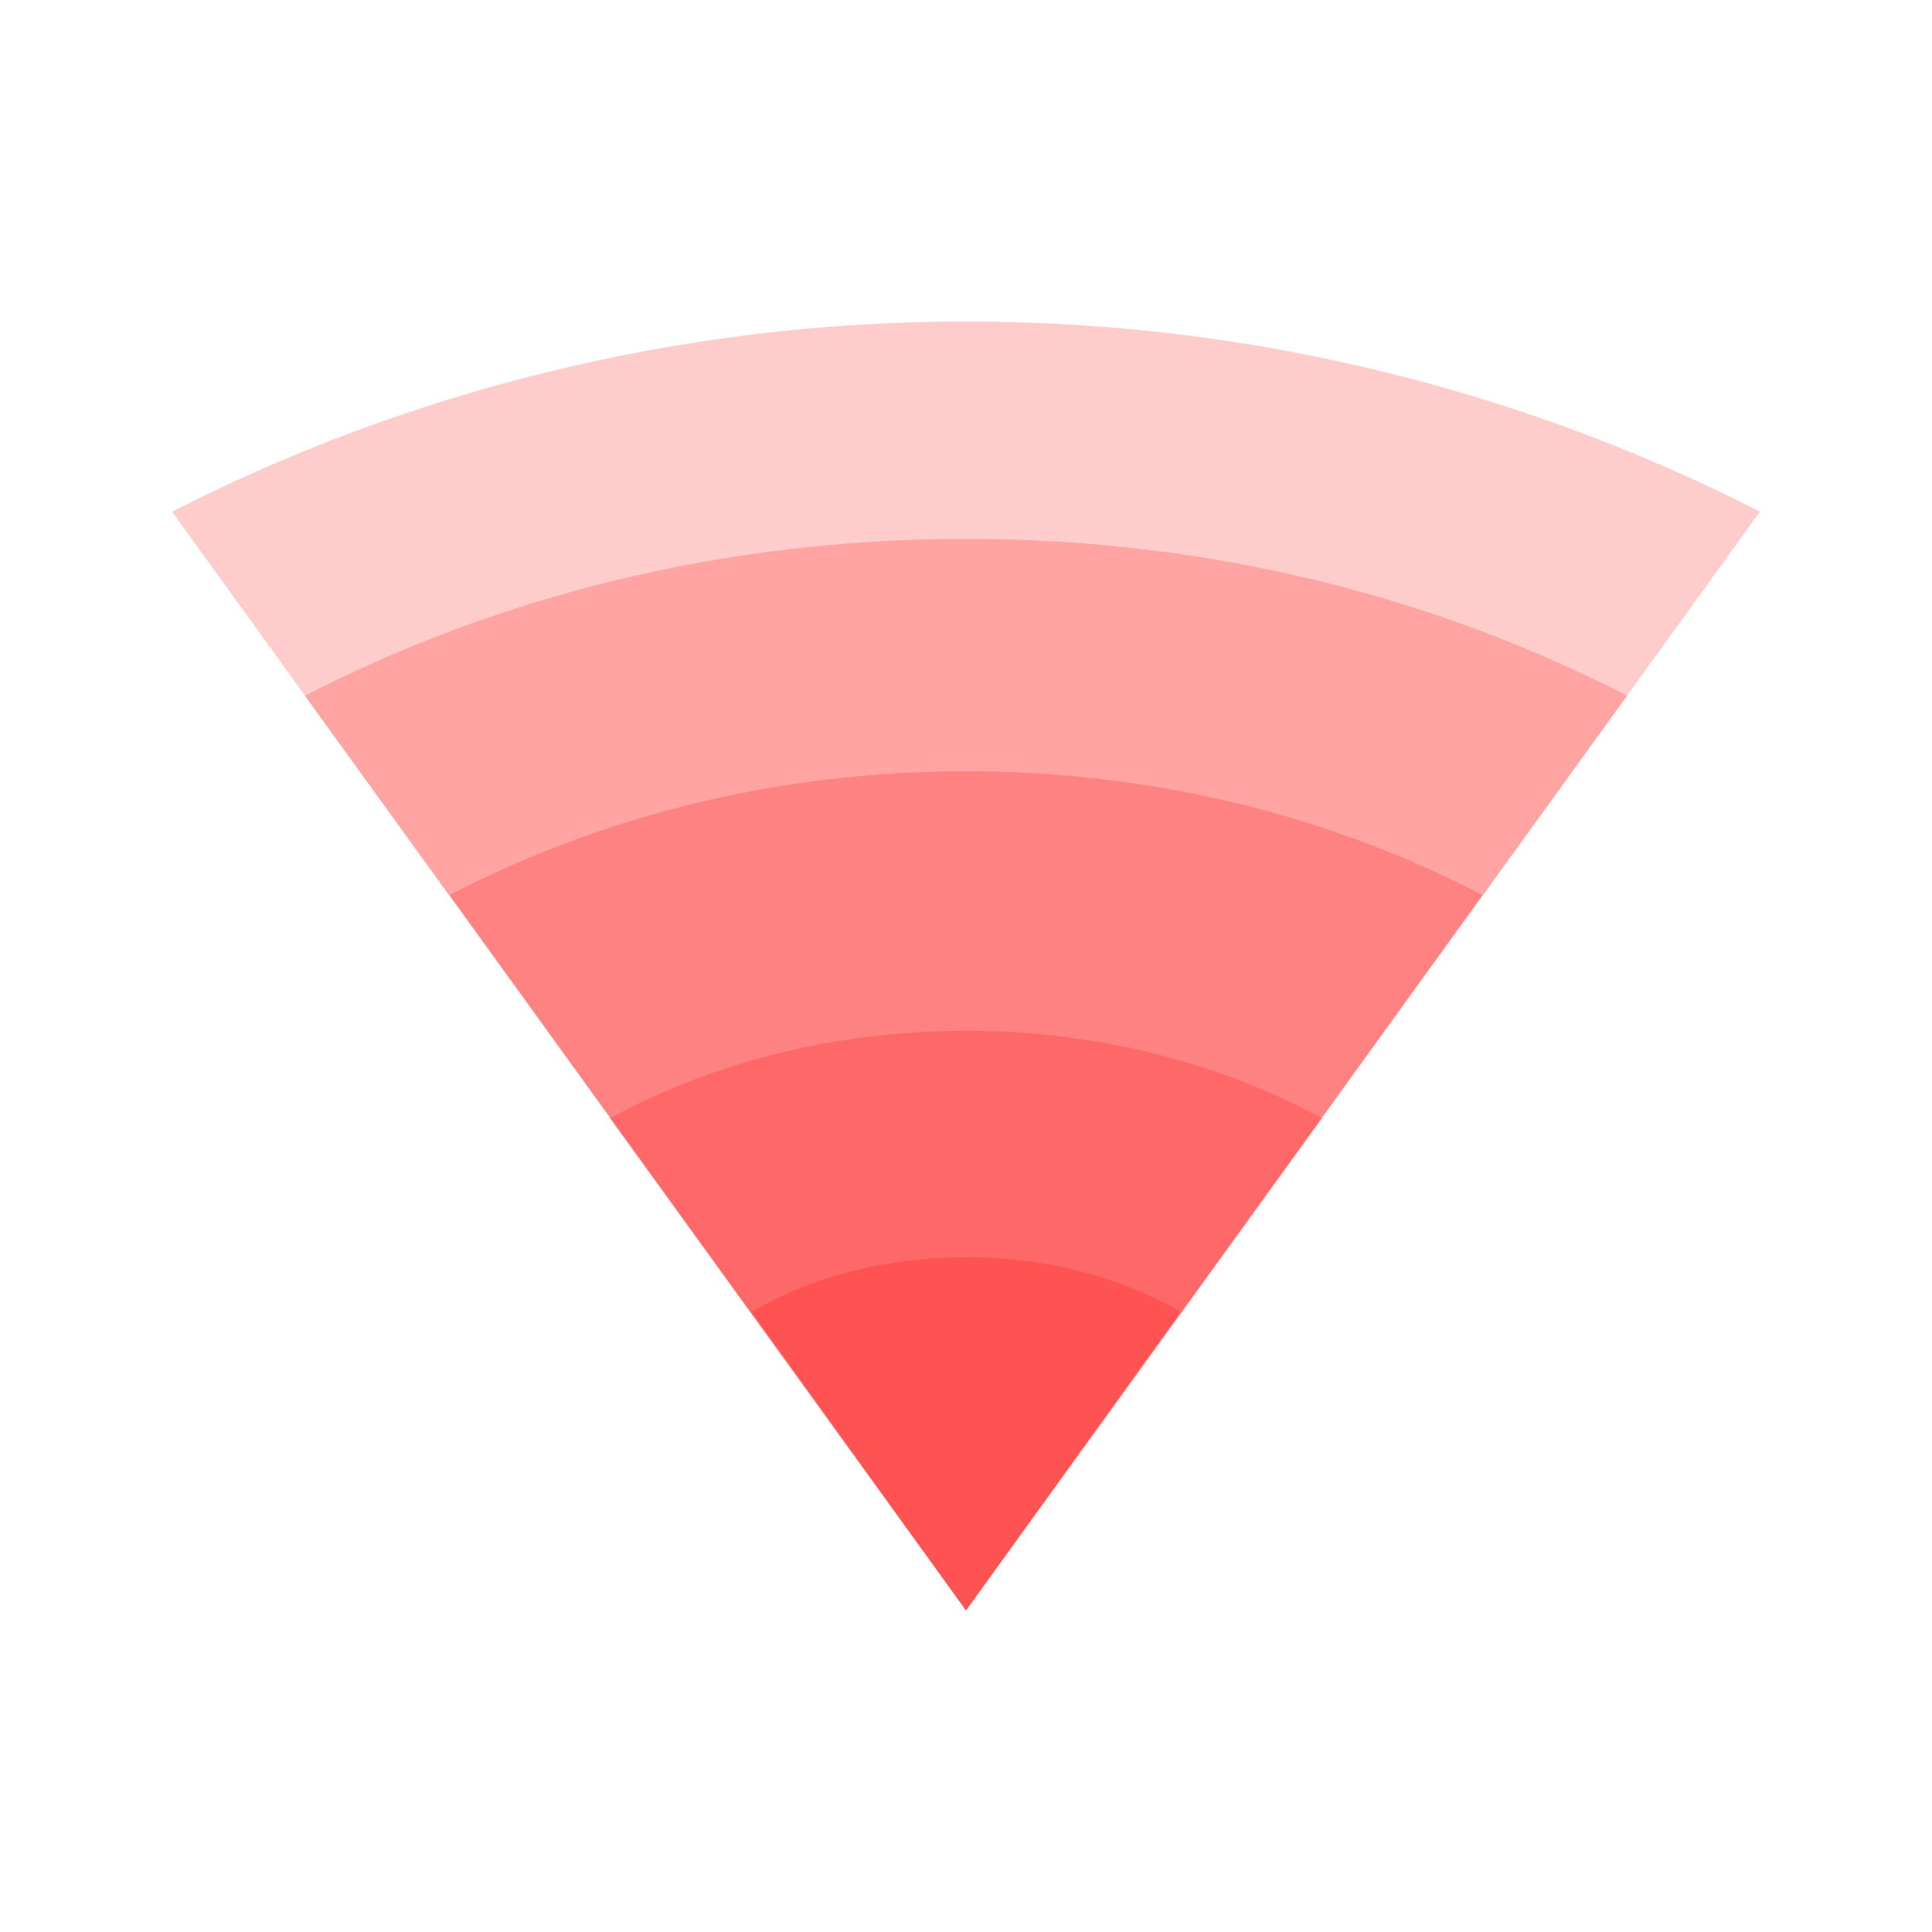 <?xml version="1.0" encoding="UTF-8" standalone="no"?>
<!-- Created with Inkscape (http://www.inkscape.org/) -->

<svg
   xmlns:osb="http://www.openswatchbook.org/uri/2009/osb"
   xmlns:dc="http://purl.org/dc/elements/1.1/"
   xmlns:cc="http://creativecommons.org/ns#"
   xmlns:rdf="http://www.w3.org/1999/02/22-rdf-syntax-ns#"
   xmlns:svg="http://www.w3.org/2000/svg"
   xmlns="http://www.w3.org/2000/svg"
   xmlns:xlink="http://www.w3.org/1999/xlink"
   xmlns:sodipodi="http://sodipodi.sourceforge.net/DTD/sodipodi-0.dtd"
   xmlns:inkscape="http://www.inkscape.org/namespaces/inkscape"
   width="20"
   height="20"
   id="svg2"
   version="1.1"
   inkscape:version="0.48.3.1 r9886"
   sodipodi:docname="signal_on.svg">
  <defs
     id="defs4">
    <linearGradient
       id="linearGradient3854"
       osb:paint="solid">
      <stop
         style="stop-color:#ffffff;stop-opacity:1;"
         offset="0"
         id="stop3856" />
    </linearGradient>
    <linearGradient
       id="linearGradient3848"
       osb:paint="solid">
      <stop
         style="stop-color:#000000;stop-opacity:1;"
         offset="0"
         id="stop3850" />
    </linearGradient>
    <linearGradient
       id="linearGradient3755"
       osb:paint="solid">
      <stop
         style="stop-color:#ffffff;stop-opacity:1;"
         offset="0"
         id="stop3757" />
    </linearGradient>
    <linearGradient
       inkscape:collect="always"
       xlink:href="#linearGradient3854"
       id="linearGradient3885"
       gradientUnits="userSpaceOnUse"
       gradientTransform="translate(0.281,-0.548)"
       x1="1.727"
       y1="1042.362"
       x2="18.273"
       y2="1042.362" />
  </defs>
  <sodipodi:namedview
     id="base"
     pagecolor="#ffffff"
     bordercolor="#666666"
     borderopacity="1.0"
     inkscape:pageopacity="0.0"
     inkscape:pageshadow="2"
     inkscape:zoom="11.2"
     inkscape:cx="10.737327"
     inkscape:cy="12.633928"
     inkscape:document-units="px"
     inkscape:current-layer="layer1"
     showgrid="false"
     inkscape:window-width="1022"
     inkscape:window-height="578"
     inkscape:window-x="0"
     inkscape:window-y="20"
     inkscape:window-maximized="0" />
  <g
     inkscape:label="Ebene 1"
     inkscape:groupmode="layer"
     id="layer1"
     transform="translate(0,-1032.362)">
    <g
       id="g4053"
       transform="translate(0,2.359)"
       style="fill:#ff0000">
      <path
         id="path3960"
         transform="translate(0,1032.362)"
         d="m 10,0.969 c -3.02,0 -5.829,0.748 -8.219,1.969 L 10,14.312 18.219,2.938 C 15.829,1.716 13.02,0.969 10,0.969 z"
         style="opacity:0.2;fill:#ff0000;fill-opacity:1;fill-rule:nonzero;stroke:none"
         inkscape:connector-curvature="0" />
      <path
         id="path3966"
         transform="translate(0,1032.362)"
         d="m 10,3.219 c -2.517,0 -4.858,0.6 -6.844,1.625 L 10,14.312 16.844,4.844 C 14.858,3.819 12.517,3.219 10,3.219 z"
         style="opacity:0.2;fill:#ff0000;fill-opacity:1;fill-rule:nonzero;stroke:none"
         inkscape:connector-curvature="0" />
      <path
         id="path3968"
         transform="translate(0,1032.362)"
         d="m 10,5.625 c -1.965,0 -3.799,0.475 -5.344,1.281 L 10,14.312 15.344,6.906 C 13.799,6.1 11.965,5.625 10,5.625 z"
         style="opacity:0.2;fill:#ff0000;fill-opacity:1;fill-rule:nonzero;stroke:none"
         inkscape:connector-curvature="0" />
      <path
         id="path3970"
         transform="translate(0,1032.362)"
         d="m 10,8.312 c -1.366,0 -2.626,0.33 -3.688,0.906 L 10,14.312 13.688,9.219 C 12.626,8.643 11.366,8.312 10,8.312 z"
         style="opacity:0.2;fill:#ff0000;fill-opacity:1;fill-rule:nonzero;stroke:none"
         inkscape:connector-curvature="0" />
      <path
         id="path3972"
         transform="translate(0,1032.362)"
         d="m 10,10.656 c -0.827,0 -1.59,0.199 -2.219,0.562 L 10,14.312 12.219,11.219 C 11.59,10.855 10.827,10.656 10,10.656 z"
         style="opacity:0.2;fill:#ff0000;fill-opacity:1;fill-rule:nonzero;stroke:none"
         inkscape:connector-curvature="0" />
    </g>
  </g>
</svg>
